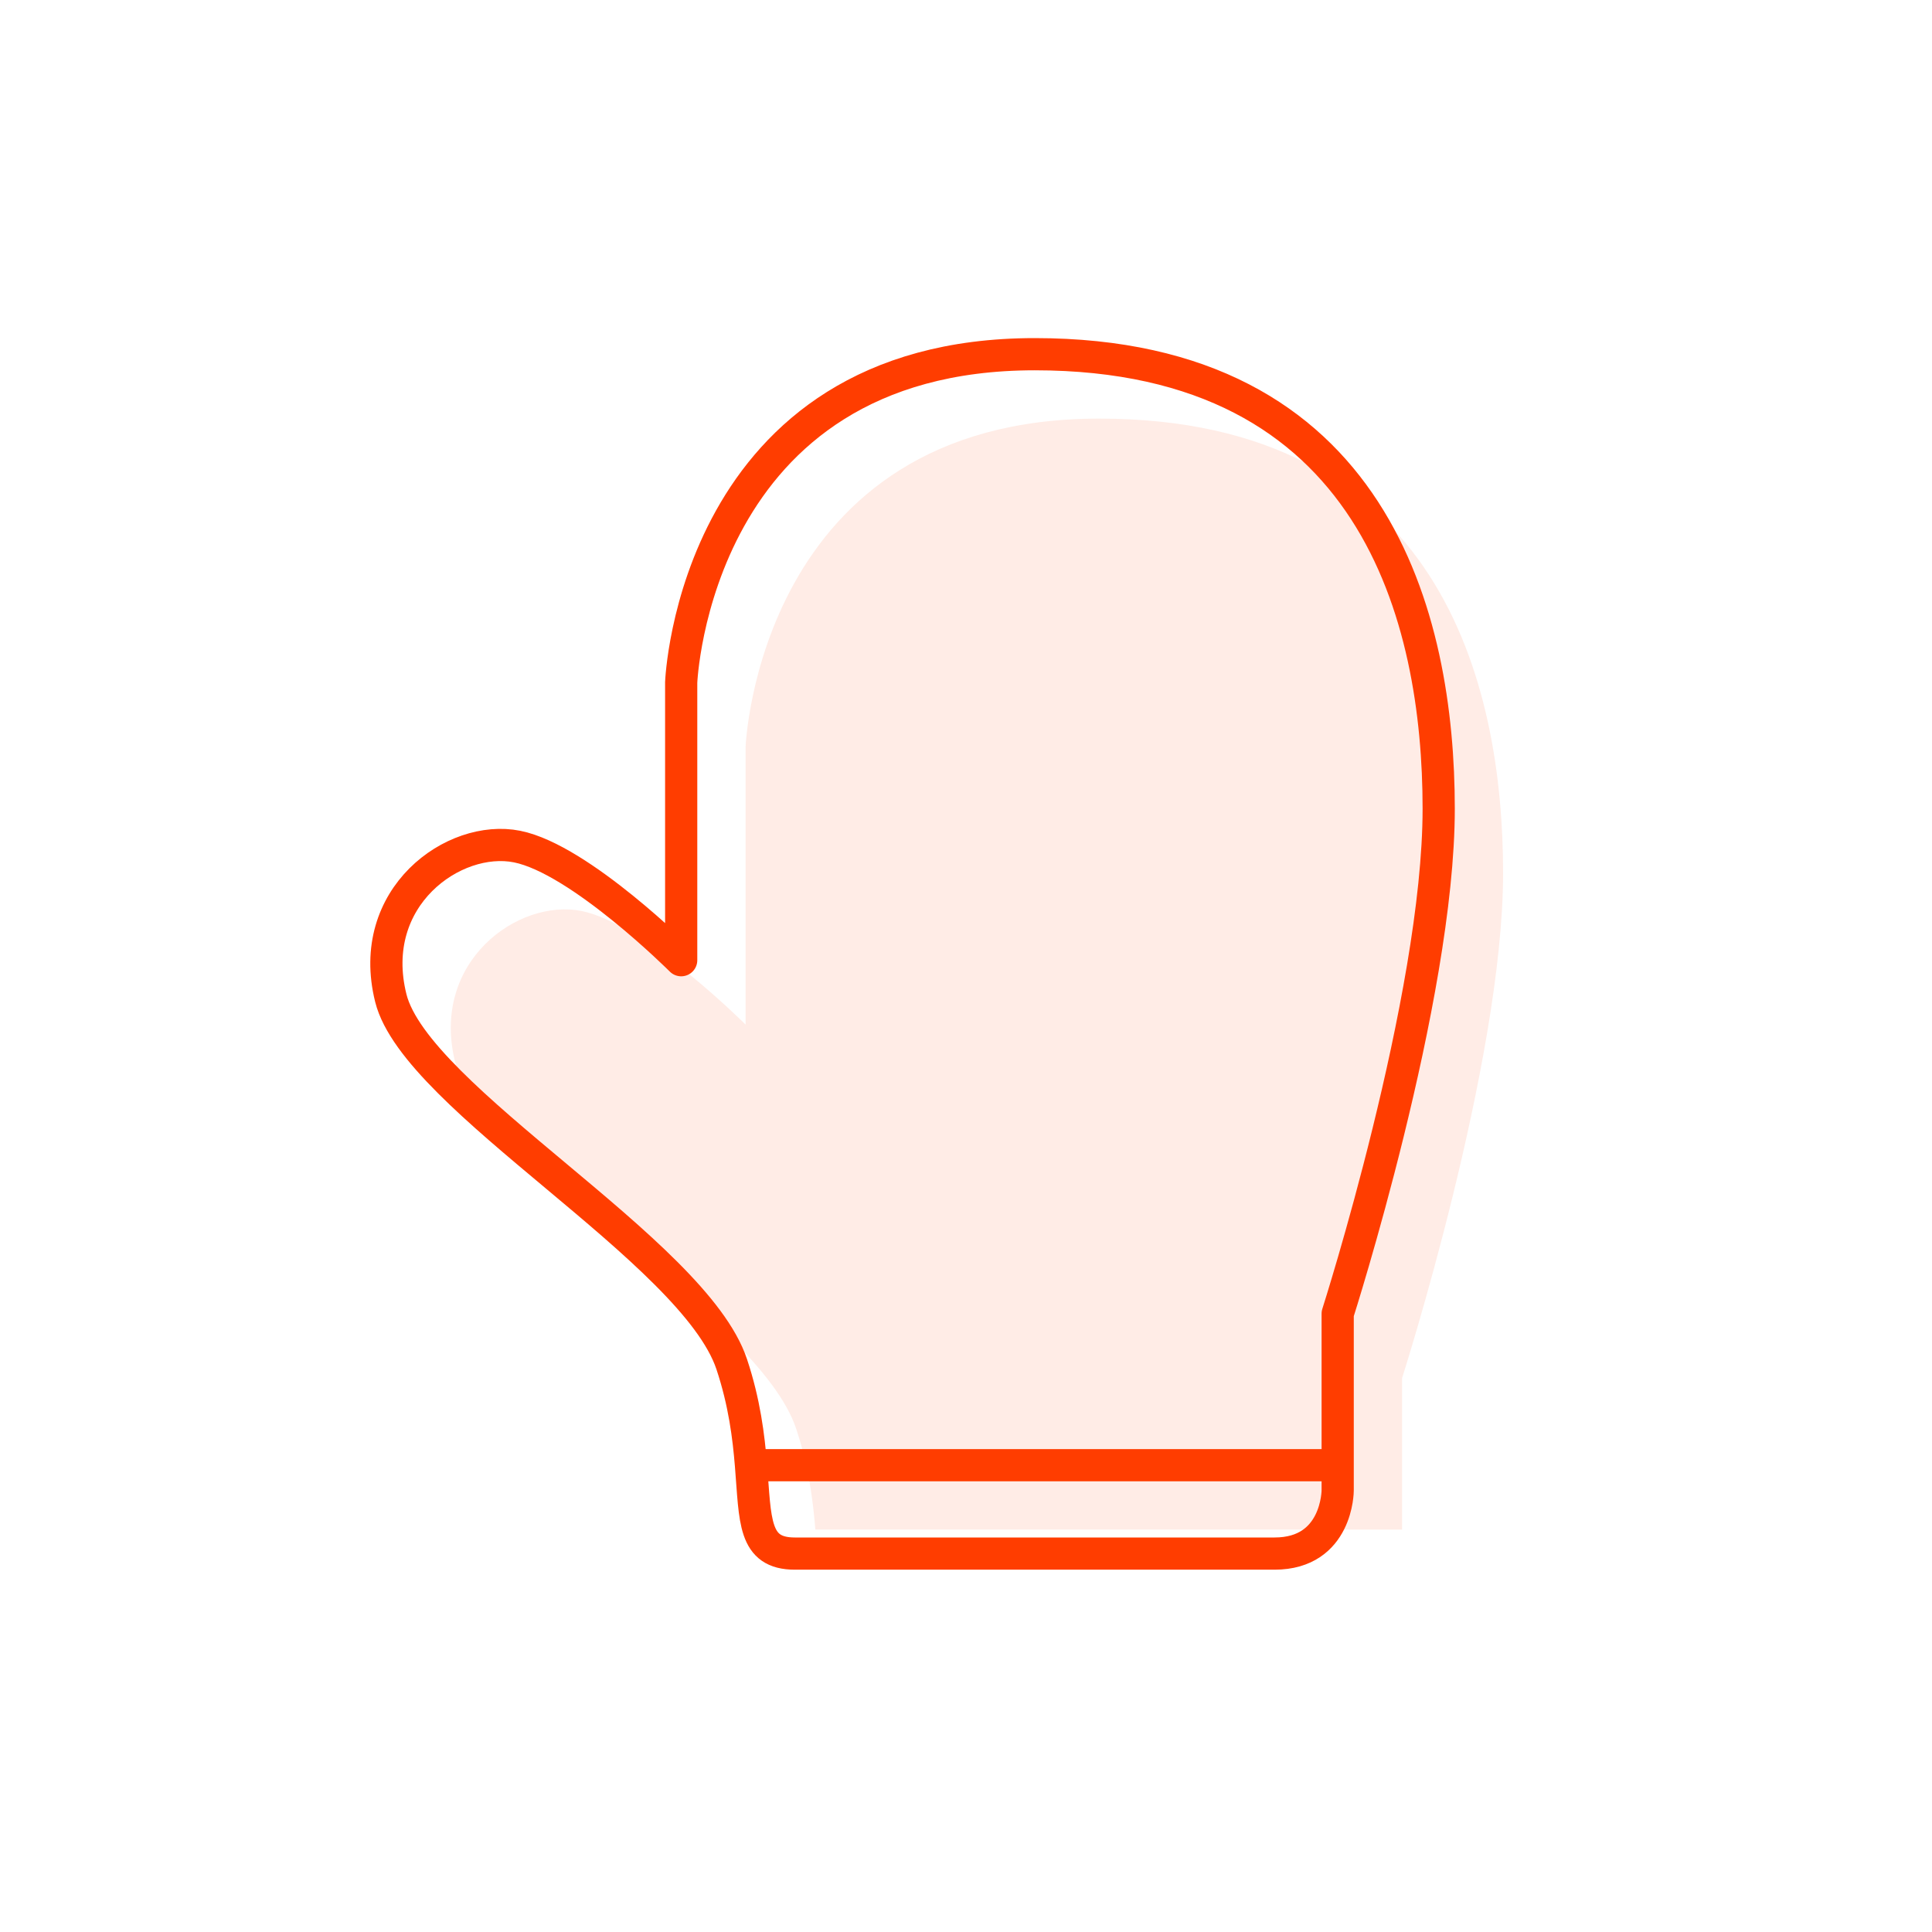 <svg width="60" height="60" viewBox="0 0 60 60" fill="none" xmlns="http://www.w3.org/2000/svg">
<path d="M34.133 13C23.547 13 23.155 23.194 23.155 23.194V31.82C23.155 31.82 20.018 28.683 18.058 28.291C16.098 27.899 13.353 29.86 14.137 32.996C14.921 36.133 23.547 40.838 24.724 44.366C25.122 45.562 25.25 46.623 25.322 47.503H43.543V42.798C43.543 42.798 46.68 32.996 46.68 27.115C46.68 21.234 44.72 13 34.133 13Z" fill="#FF3D00" fill-opacity="0.1"/>
<path d="M23.322 45.503C23.25 44.623 23.122 43.562 22.724 42.366C21.547 38.838 12.921 34.133 12.137 30.996C11.353 27.86 14.098 25.899 16.058 26.291C18.018 26.683 21.155 29.82 21.155 29.82V21.194C21.155 21.194 21.547 11 32.133 11C42.72 11 44.68 19.234 44.68 25.115C44.68 30.996 41.543 40.798 41.543 40.798V45.503M23.322 45.503C23.463 47.219 23.388 48.248 24.684 48.248C26.644 48.248 37.622 48.248 39.583 48.248C41.544 48.248 41.543 46.287 41.543 46.287V45.503M23.322 45.503H41.543" stroke="#FF3D00" stroke-linecap="round" stroke-linejoin="round"/>
</svg>
